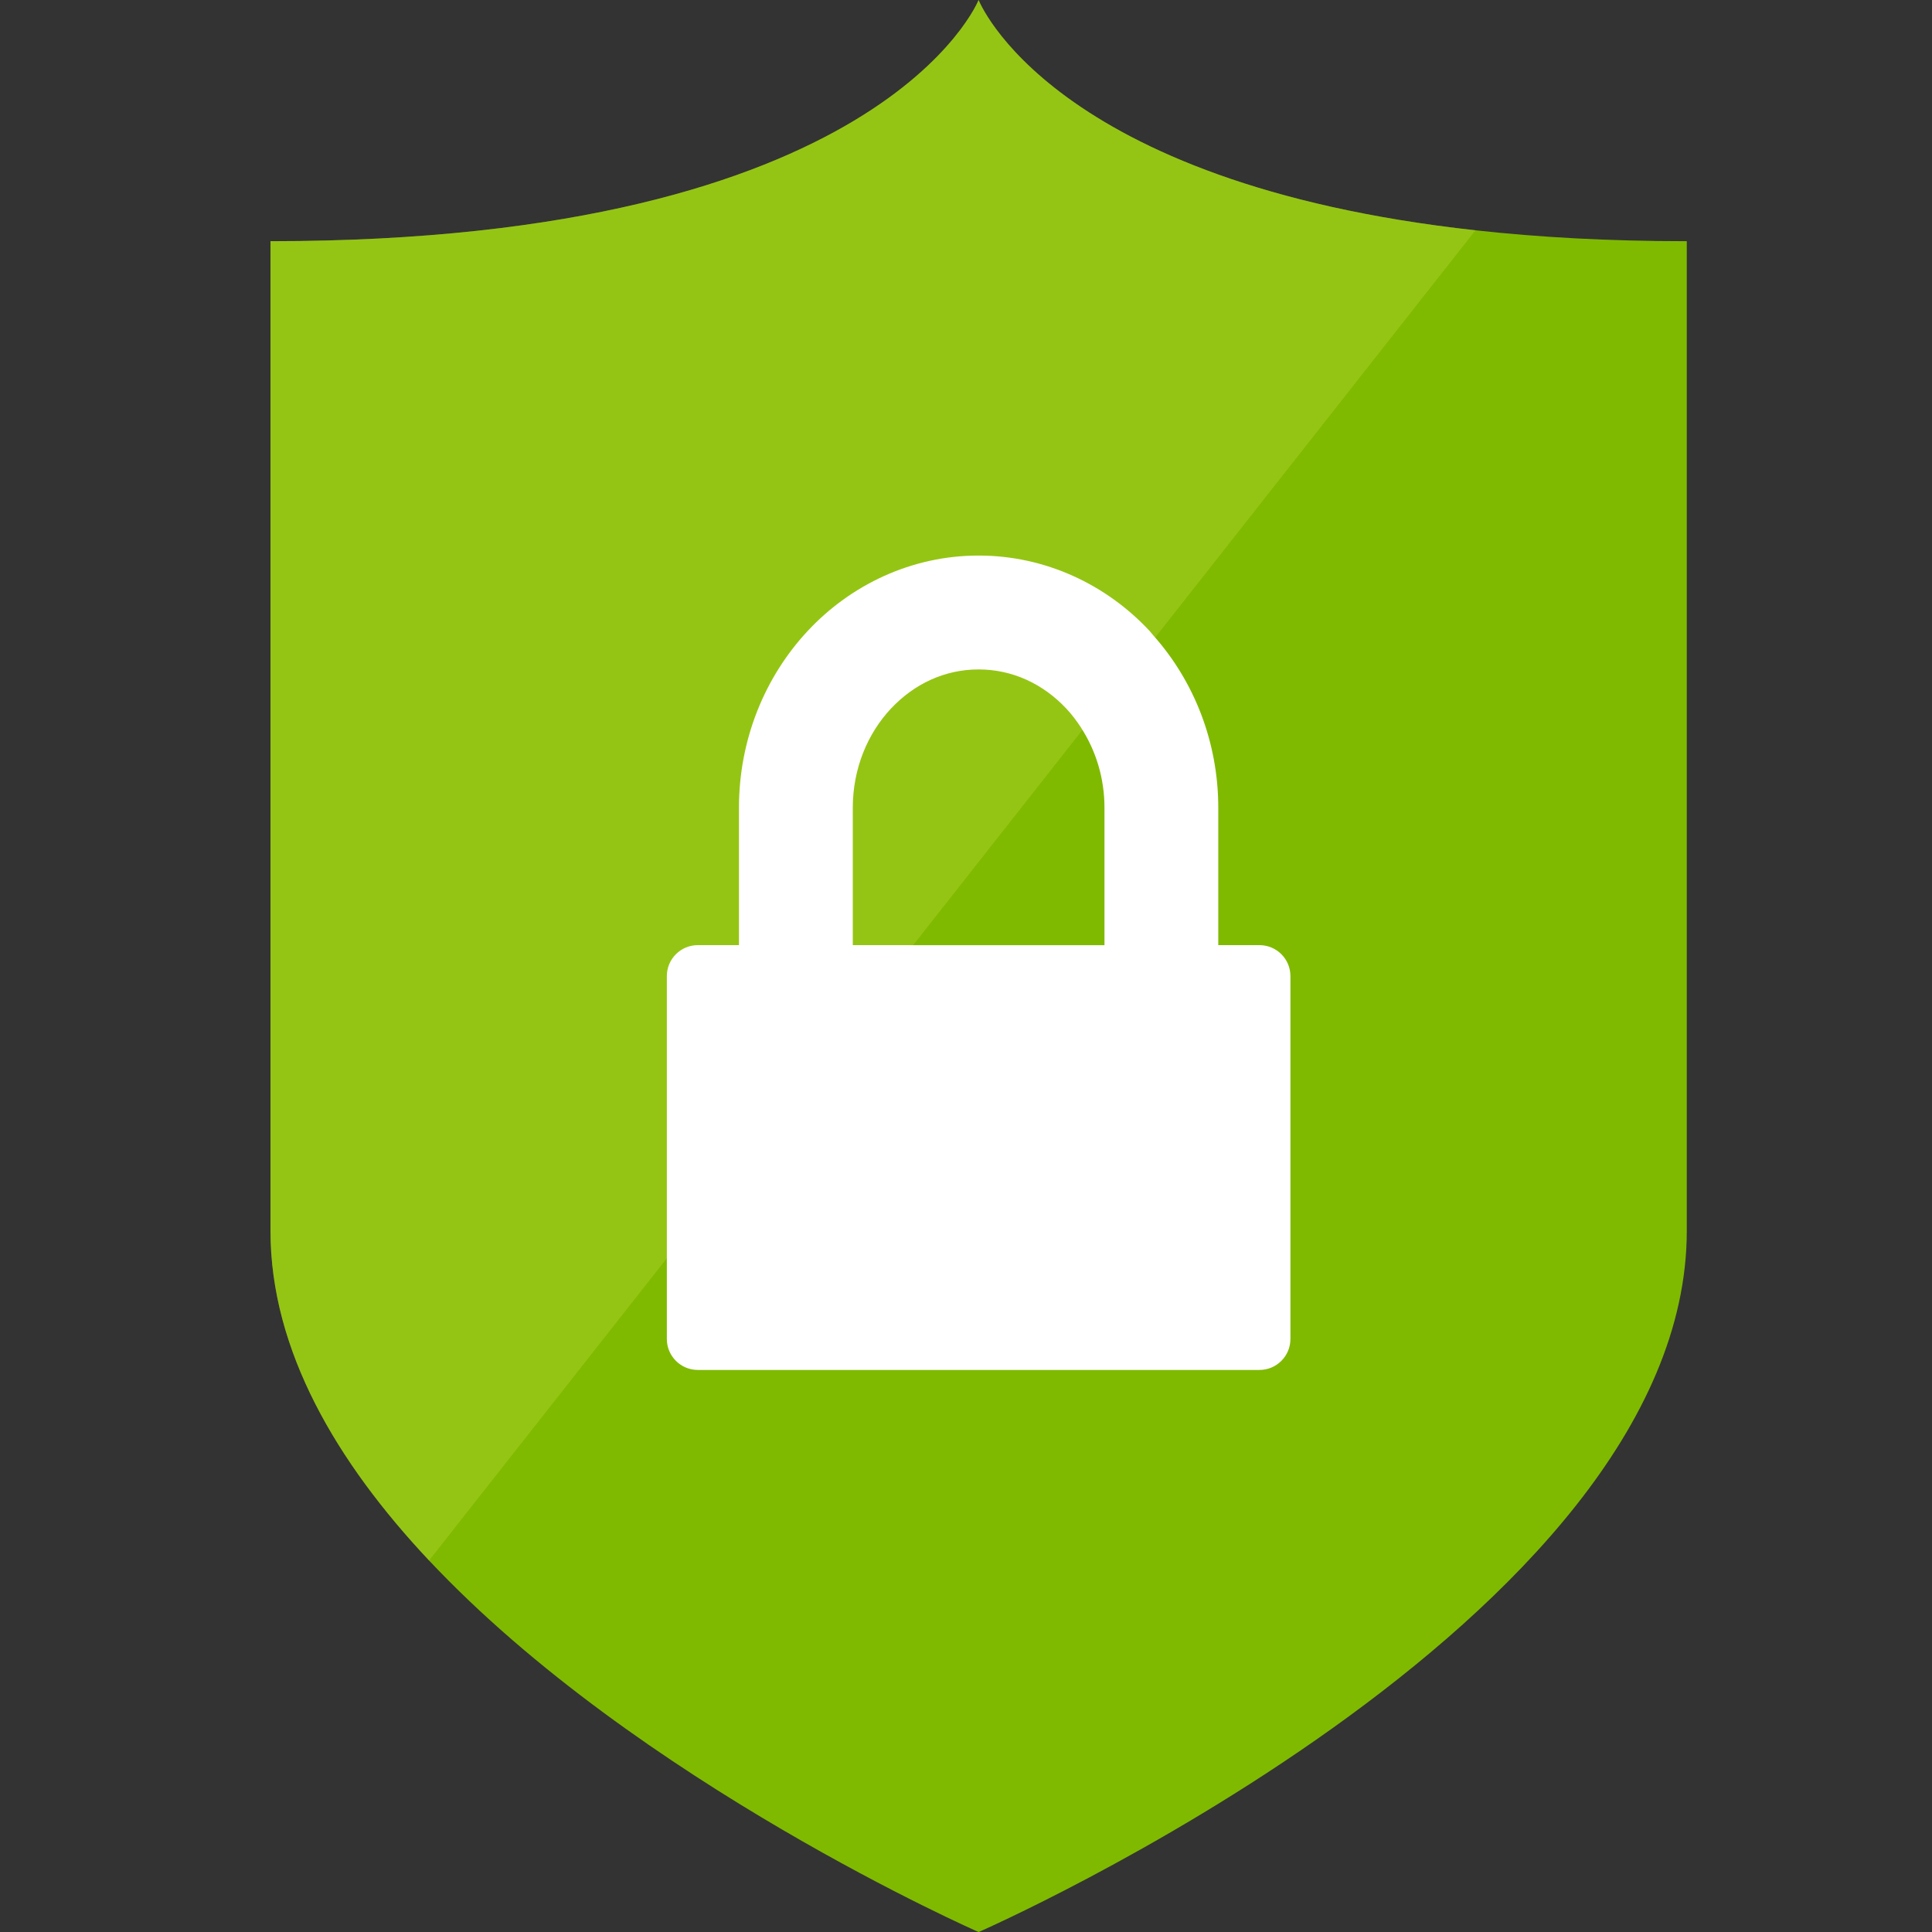 <svg viewBox="0 0 50 50" fill="#fff" role="img" xmlns:svg="http://www.w3.org/2000/svg" xmlns:xlink="http://www.w3.org/1999/xlink" focusable="false"><rect x="0" y="0" width="50" height="50" fill="#333333" stroke="none"/> <path d="M38.185,5.96L38.185,5.96C27.169,4.745,25.326,0,25.326,0S22.847,6.242,7,6.242v25.611 c0,3.097,1.721,5.997,4.104,8.532l0,0c5.402,5.748,14.223,9.616,14.223,9.616s18.327-8.029,18.327-18.149V6.242 C41.616,6.242,39.803,6.139,38.185,5.96z" fill="#7fba00"></path> <path opacity="0.4" d="M29.86,16.543L38.185,5.96C27.169,4.745,25.326,0,25.326,0S22.847,6.242,7,6.242v25.611 c0,3.097,1.721,5.997,4.104,8.532l6.154-7.822L29.86,16.543z" fill="#b8d432"></path> <path d="M32.595,24.46h-1.066v-3.552c0-1.709-0.629-3.276-1.669-4.45l0,0c-0.039-0.043-0.074-0.09-0.112-0.133 c-1.107-1.186-2.683-1.948-4.422-1.947c-1.736-0.001-3.312,0.761-4.419,1.947c-1.11,1.187-1.783,2.811-1.783,4.582v3.553h-1.065 c-0.443,0-0.801,0.359-0.801,0.801v7.217l0,0.001v2.174c0,0.442,0.359,0.801,0.801,0.801h14.536c0.442,0,0.801-0.359,0.801-0.801 v-9.391C33.396,24.818,33.037,24.46,32.595,24.46z M28.584,24.461h-5.02l0.001-0.001H22.07v-3.552c0-1.022,0.386-1.927,0.988-2.57 c0.605-0.643,1.395-1.013,2.268-1.013c0.874,0,1.665,0.37,2.27,1.013c0.143,0.153,0.271,0.323,0.389,0.504l-0.001,0.001 c0.373,0.579,0.6,1.288,0.6,2.064V24.461z" fill="#fff"></path> </svg>
